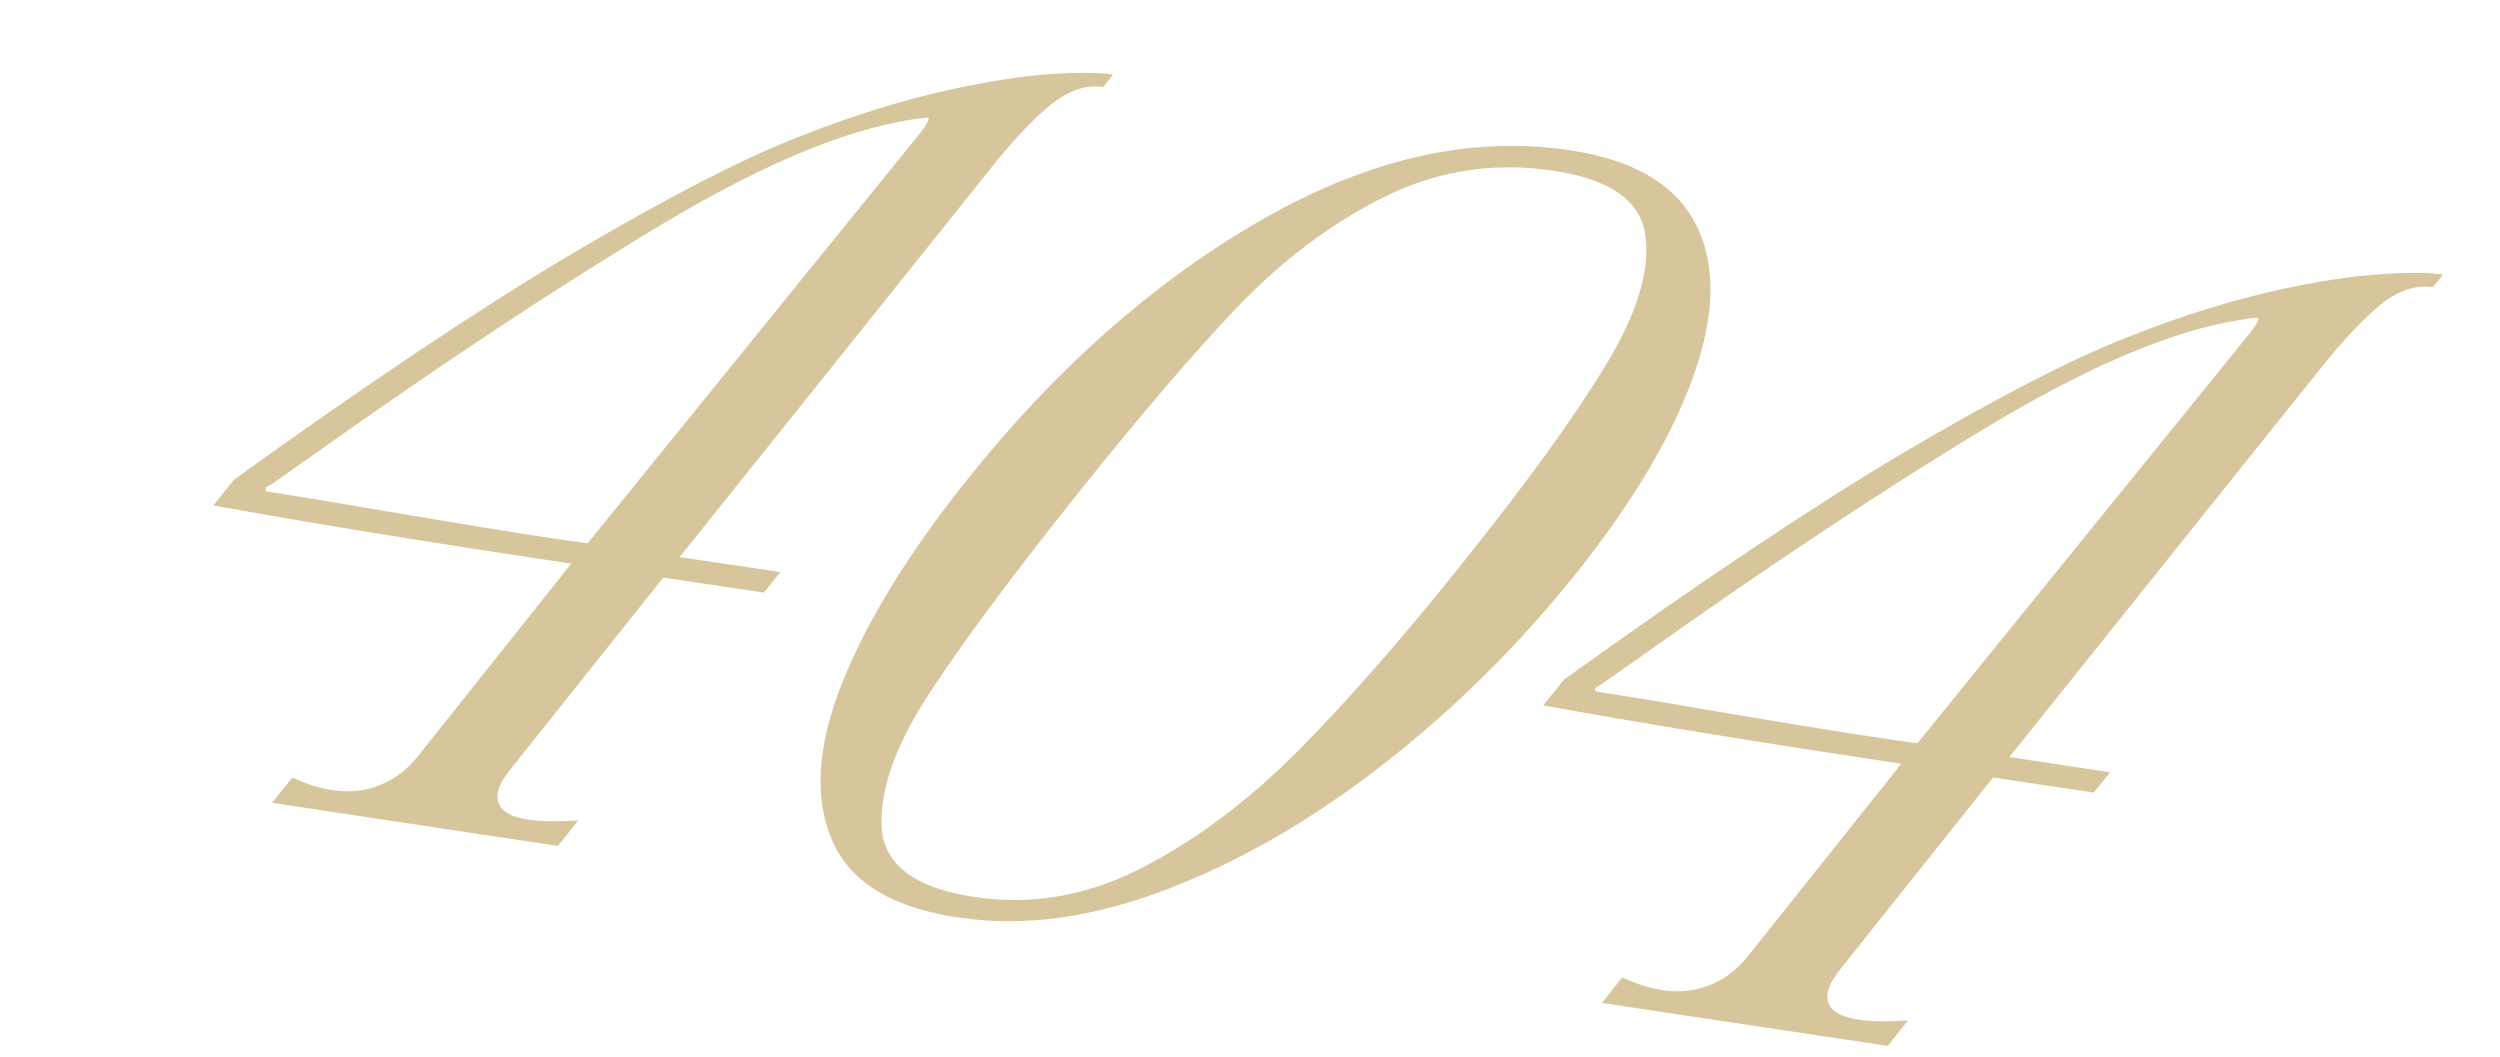 <svg width="114.66" height="48.468" viewBox="0 0 114.66 48.468" fill="none" xmlns="http://www.w3.org/2000/svg" xmlns:xlink="http://www.w3.org/1999/xlink">
	<desc>
			Created with Pixso.
	</desc>
	<defs/>
	<path id="404" d="M15.26 36.24Q14.36 36.11 13.41 35.66L12.48 36.82L25.59 38.8L26.52 37.63Q25.11 37.72 24.21 37.59Q23.24 37.44 22.94 36.98Q22.9 36.91 22.87 36.83Q22.86 36.8 22.85 36.77Q22.68 36.2 23.39 35.31L30.42 26.49L35.04 27.18L35.79 26.24L31.17 25.55L44.05 9.46L45.39 7.78Q46.96 5.81 48.18 4.81Q48.93 4.21 49.66 4.03Q50.13 3.92 50.6 3.99L51.05 3.42Q50.04 3.27 48.13 3.4Q46.24 3.54 43.76 4.07Q40.31 4.81 36.52 6.32Q32.73 7.81 26.4 11.54Q20.08 15.27 10.73 22L9.79 23.18Q16.18 24.35 26.2 25.85L19.17 34.68Q18.46 35.57 17.51 35.97Q17.46 35.99 17.41 36.01Q17.29 36.06 17.18 36.1Q16.27 36.39 15.26 36.24ZM76.26 45.41Q75.36 45.28 74.4 44.83L73.47 46L86.58 47.97L87.51 46.8Q86.11 46.9 85.21 46.76Q84.24 46.61 83.94 46.15Q83.89 46.08 83.86 46.01Q83.85 45.98 83.84 45.95Q83.67 45.37 84.38 44.48L91.41 35.66L96.03 36.35L96.78 35.42L92.16 34.72L105.04 18.63L106.39 16.95Q107.96 14.98 109.17 13.98Q109.92 13.38 110.65 13.21Q111.13 13.1 111.59 13.17L112.05 12.59Q111.03 12.44 109.13 12.58Q107.23 12.71 104.75 13.24Q101.31 13.98 97.51 15.49Q93.72 16.98 87.39 20.71Q81.08 24.45 71.73 31.17L70.78 32.35Q77.17 33.52 87.2 35.03L80.17 43.85Q79.46 44.74 78.51 45.14Q78.45 45.16 78.4 45.19Q78.29 45.23 78.17 45.27Q77.26 45.57 76.26 45.41ZM39.78 40.56Q41.31 41.69 43.95 42.08Q46.15 42.41 48.53 42.1Q50.9 41.78 53.46 40.81Q58.56 38.87 63.46 35.04Q68.38 31.2 72.31 26.27Q76.23 21.34 77.69 17.18Q79.16 13.01 77.78 10.29Q77.17 9.09 75.99 8.29Q74.47 7.26 72 6.89Q68.79 6.41 65.46 7.09Q61.71 7.87 57.8 10.12Q50.43 14.37 44.31 22.06Q40.3 27.09 38.6 31.38Q36.92 35.66 38.16 38.53Q38.68 39.74 39.78 40.56ZM49.7 40.85Q47.23 41.52 44.7 41.14Q41.89 40.72 40.93 39.38Q40.49 38.78 40.44 37.99Q40.28 35.44 42.53 31.94Q44.8 28.45 49.29 22.81Q53.74 17.23 56.82 14.01Q59.92 10.8 63.53 9.01Q64.42 8.57 65.33 8.28Q68.16 7.37 71.25 7.83Q73.98 8.24 74.96 9.54Q75.38 10.1 75.47 10.84Q75.78 13.25 73.64 16.76Q71.51 20.27 67.32 25.52Q63.1 30.83 59.64 34.33Q56.19 37.83 52.4 39.79Q51.06 40.48 49.7 40.85ZM42.54 5.59Q42.44 5.81 42.1 6.23L26.95 24.92Q24.65 24.62 18.98 23.66Q14.41 22.88 12.34 22.56Q12.21 22.55 12.18 22.48Q12.17 22.46 12.17 22.44Q12.17 22.41 12.19 22.39Q12.24 22.31 12.4 22.25L13.75 21.3Q23.11 14.63 30.41 10.26Q37.71 5.89 42.51 5.39Q42.54 5.39 42.56 5.39Q42.63 5.42 42.54 5.59ZM103.54 14.76Q103.43 14.98 103.09 15.4L87.94 34.09Q85.65 33.79 79.97 32.84Q75.41 32.05 73.34 31.74Q73.21 31.72 73.17 31.66Q73.16 31.63 73.16 31.61Q73.17 31.58 73.18 31.56Q73.23 31.49 73.39 31.42L74.75 30.47Q84.11 23.8 91.4 19.43Q98.71 15.06 103.5 14.57Q103.54 14.56 103.56 14.57Q103.63 14.59 103.54 14.76Z" fill="#D7C69C" fill-opacity="1" fill-rule="evenodd"/>
</svg>

